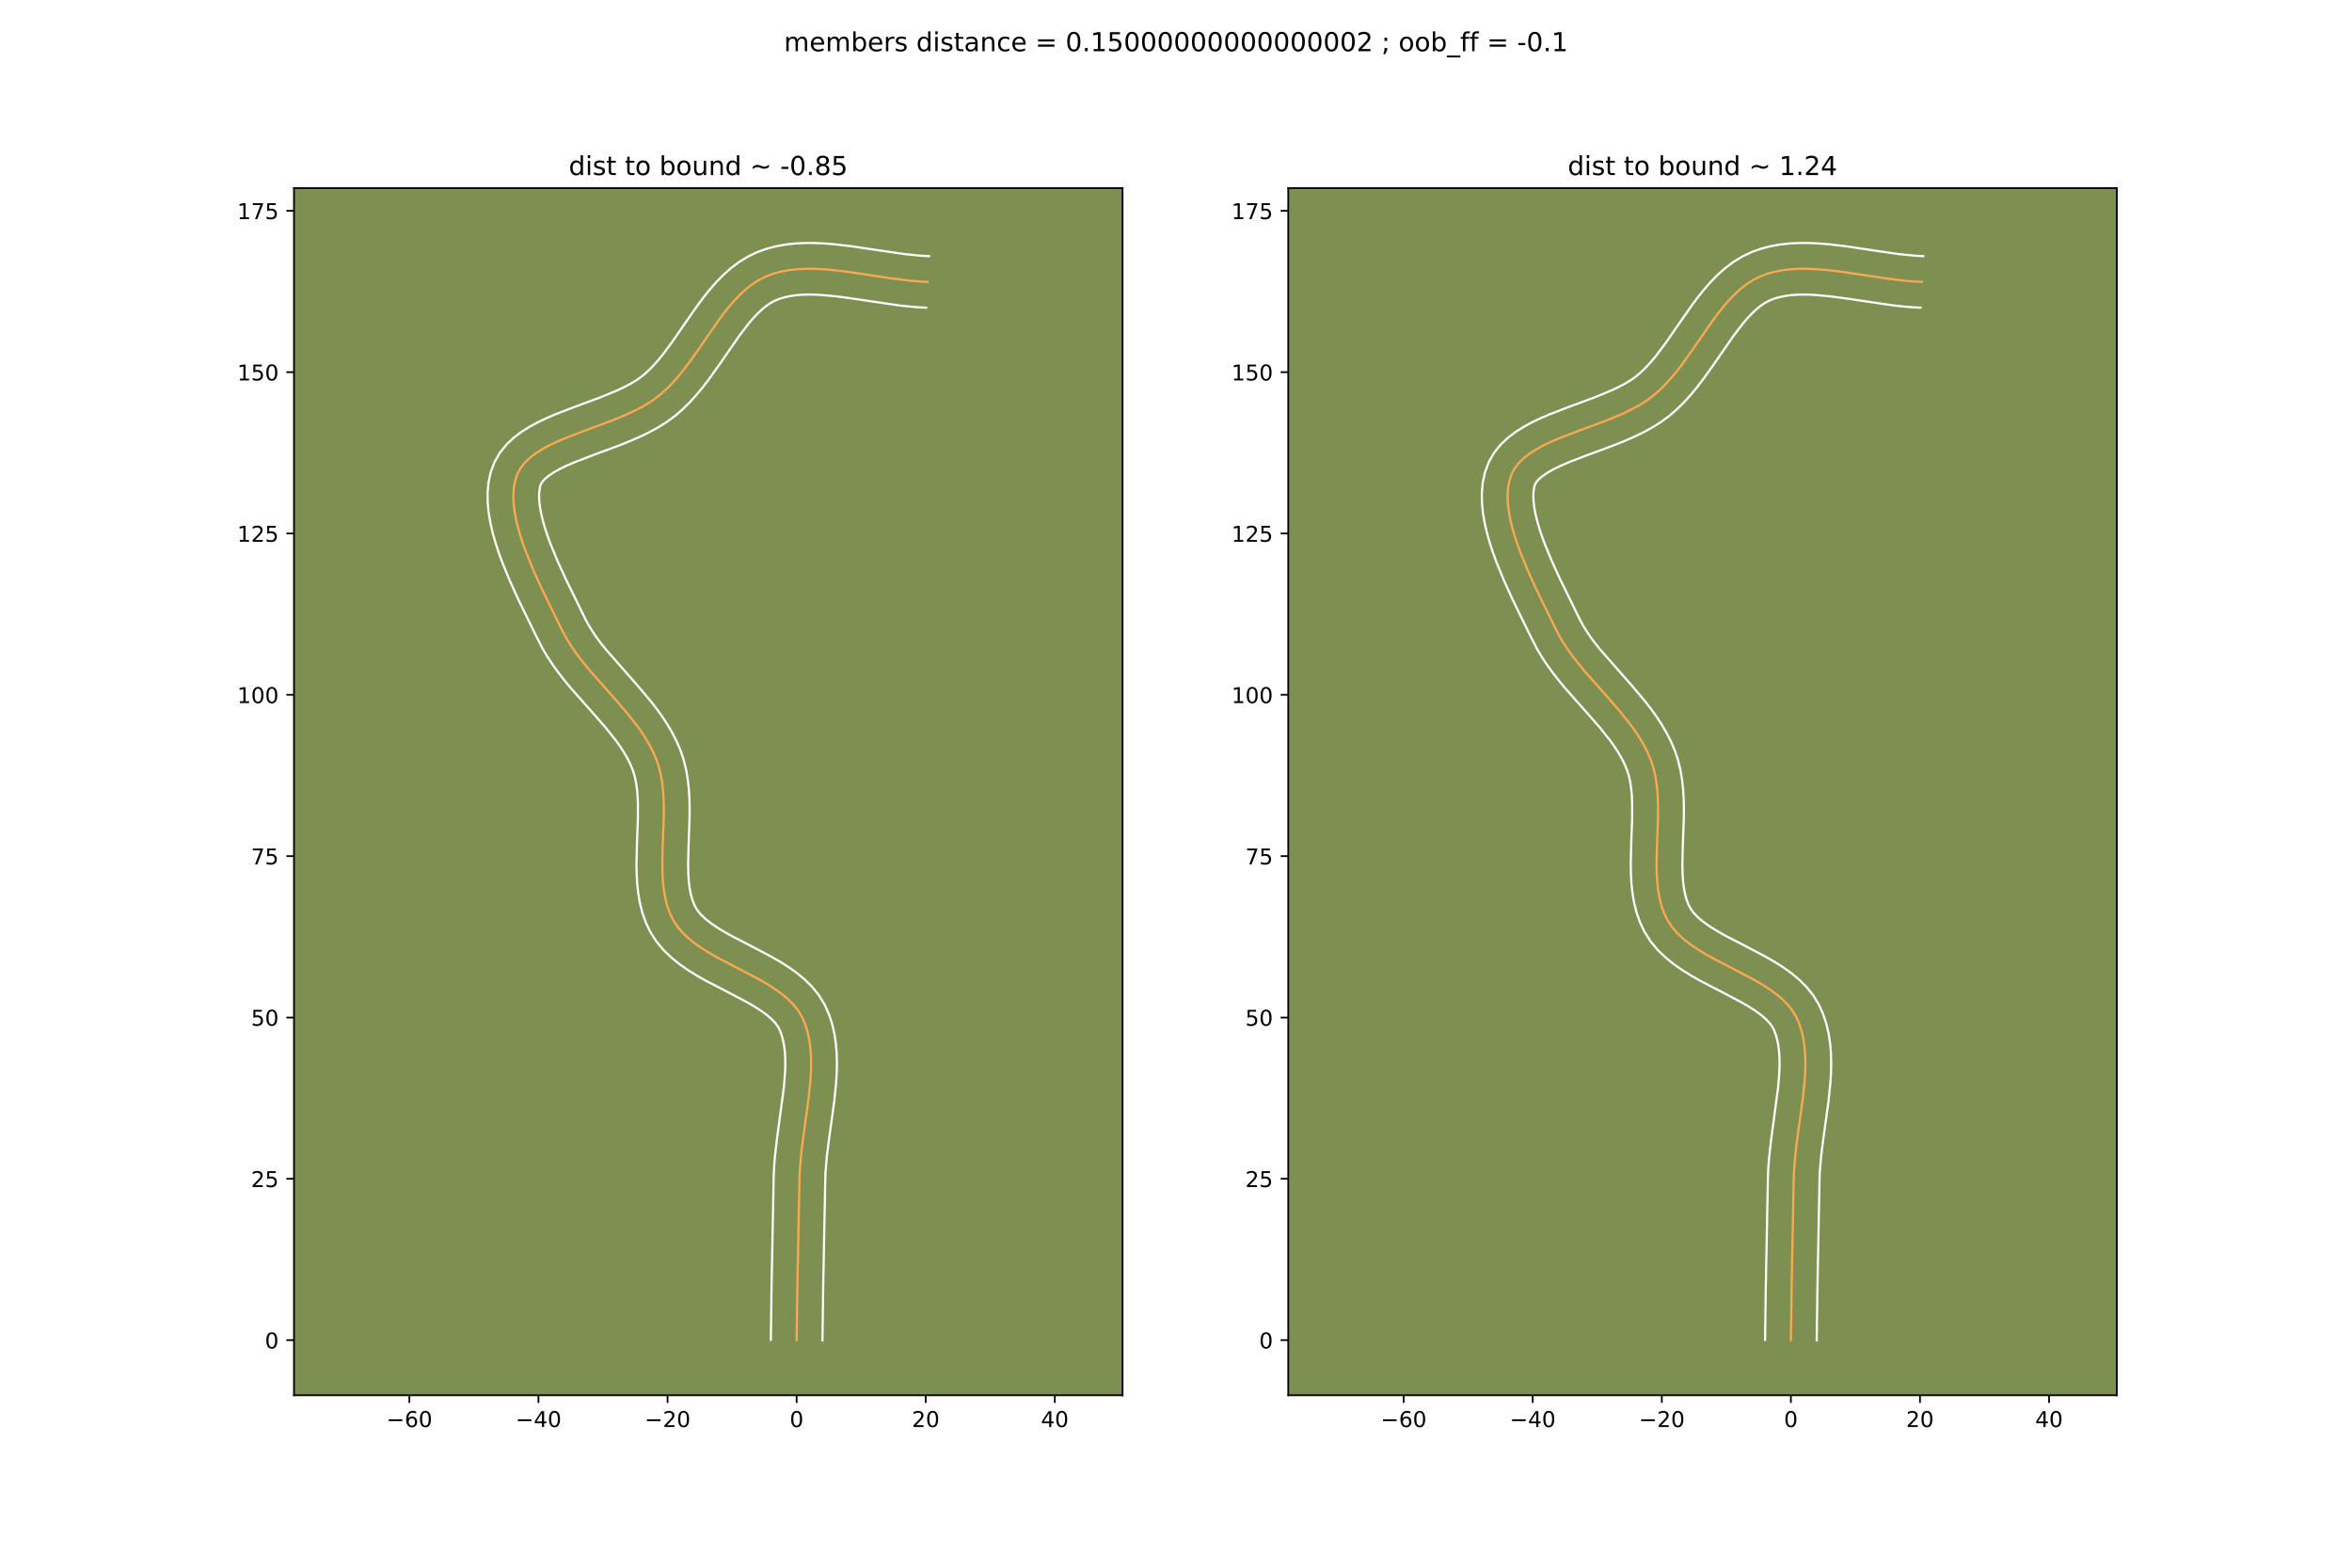 <?xml version="1.0" encoding="utf-8" standalone="no"?>
<!DOCTYPE svg PUBLIC "-//W3C//DTD SVG 1.1//EN"
  "http://www.w3.org/Graphics/SVG/1.1/DTD/svg11.dtd">
<!-- Created with matplotlib (https://matplotlib.org/) -->
<svg height="720pt" version="1.1" viewBox="0 0 1080 720" width="1080pt" xmlns="http://www.w3.org/2000/svg" xmlns:xlink="http://www.w3.org/1999/xlink">
 <defs>
  <style type="text/css">*{stroke-linecap:butt;stroke-linejoin:round;}</style>
 </defs>
 <g id="figure_1">
  <g id="patch_1">
   <path d="M 0 720 
L 1080 720 
L 1080 0 
L 0 0 
z
" style="fill:#ffffff;"/>
  </g>
  <g id="axes_1">
   <g id="patch_2">
    <path d="M 135 640.8 
L 515.455 640.8 
L 515.455 86.4 
L 135 86.4 
z
" style="fill:#7d9051;"/>
   </g>
   <g id="matplotlib.axis_1">
    <g id="xtick_1">
     <g id="line2d_1">
      <defs>
       <path d="M 0 0 
L 0 3.5 
" id="m8e744b0d10" style="stroke:#000000;stroke-width:0.8;"/>
      </defs>
      <g>
       <use style="stroke:#000000;stroke-width:0.8;" x="187.983" xlink:href="#m8e744b0d10" y="640.8"/>
      </g>
     </g>
     <g id="text_1">
      <!-- −60 -->
      <g transform="translate(177.43 655.398)scale(0.1 -0.1)">
       <defs>
        <path d="M 10.594 35.5 
L 73.188 35.5 
L 73.188 27.203 
L 10.594 27.203 
z
" id="DejaVuSans-8722"/>
        <path d="M 33.016 40.375 
Q 26.375 40.375 22.484 35.828 
Q 18.609 31.297 18.609 23.391 
Q 18.609 15.531 22.484 10.953 
Q 26.375 6.391 33.016 6.391 
Q 39.656 6.391 43.531 10.953 
Q 47.406 15.531 47.406 23.391 
Q 47.406 31.297 43.531 35.828 
Q 39.656 40.375 33.016 40.375 
z
M 52.594 71.297 
L 52.594 62.312 
Q 48.875 64.062 45.094 64.984 
Q 41.312 65.922 37.594 65.922 
Q 27.828 65.922 22.672 59.328 
Q 17.531 52.734 16.797 39.406 
Q 19.672 43.656 24.016 45.922 
Q 28.375 48.188 33.594 48.188 
Q 44.578 48.188 50.953 41.516 
Q 57.328 34.859 57.328 23.391 
Q 57.328 12.156 50.688 5.359 
Q 44.047 -1.422 33.016 -1.422 
Q 20.359 -1.422 13.672 8.266 
Q 6.984 17.969 6.984 36.375 
Q 6.984 53.656 15.188 63.938 
Q 23.391 74.219 37.203 74.219 
Q 40.922 74.219 44.703 73.484 
Q 48.484 72.75 52.594 71.297 
z
" id="DejaVuSans-54"/>
        <path d="M 31.781 66.406 
Q 24.172 66.406 20.328 58.906 
Q 16.5 51.422 16.5 36.375 
Q 16.5 21.391 20.328 13.891 
Q 24.172 6.391 31.781 6.391 
Q 39.453 6.391 43.281 13.891 
Q 47.125 21.391 47.125 36.375 
Q 47.125 51.422 43.281 58.906 
Q 39.453 66.406 31.781 66.406 
z
M 31.781 74.219 
Q 44.047 74.219 50.516 64.516 
Q 56.984 54.828 56.984 36.375 
Q 56.984 17.969 50.516 8.266 
Q 44.047 -1.422 31.781 -1.422 
Q 19.531 -1.422 13.062 8.266 
Q 6.594 17.969 6.594 36.375 
Q 6.594 54.828 13.062 64.516 
Q 19.531 74.219 31.781 74.219 
z
" id="DejaVuSans-48"/>
       </defs>
       <use xlink:href="#DejaVuSans-8722"/>
       <use x="83.789" xlink:href="#DejaVuSans-54"/>
       <use x="147.412" xlink:href="#DejaVuSans-48"/>
      </g>
     </g>
    </g>
    <g id="xtick_2">
     <g id="line2d_2">
      <g>
       <use style="stroke:#000000;stroke-width:0.8;" x="247.257" xlink:href="#m8e744b0d10" y="640.8"/>
      </g>
     </g>
     <g id="text_2">
      <!-- −40 -->
      <g transform="translate(236.705 655.398)scale(0.1 -0.1)">
       <defs>
        <path d="M 37.797 64.312 
L 12.891 25.391 
L 37.797 25.391 
z
M 35.203 72.906 
L 47.609 72.906 
L 47.609 25.391 
L 58.016 25.391 
L 58.016 17.188 
L 47.609 17.188 
L 47.609 0 
L 37.797 0 
L 37.797 17.188 
L 4.891 17.188 
L 4.891 26.703 
z
" id="DejaVuSans-52"/>
       </defs>
       <use xlink:href="#DejaVuSans-8722"/>
       <use x="83.789" xlink:href="#DejaVuSans-52"/>
       <use x="147.412" xlink:href="#DejaVuSans-48"/>
      </g>
     </g>
    </g>
    <g id="xtick_3">
     <g id="line2d_3">
      <g>
       <use style="stroke:#000000;stroke-width:0.8;" x="306.532" xlink:href="#m8e744b0d10" y="640.8"/>
      </g>
     </g>
     <g id="text_3">
      <!-- −20 -->
      <g transform="translate(295.98 655.398)scale(0.1 -0.1)">
       <defs>
        <path d="M 19.188 8.297 
L 53.609 8.297 
L 53.609 0 
L 7.328 0 
L 7.328 8.297 
Q 12.938 14.109 22.625 23.891 
Q 32.328 33.688 34.812 36.531 
Q 39.547 41.844 41.422 45.531 
Q 43.312 49.219 43.312 52.781 
Q 43.312 58.594 39.234 62.25 
Q 35.156 65.922 28.609 65.922 
Q 23.969 65.922 18.812 64.312 
Q 13.672 62.703 7.812 59.422 
L 7.812 69.391 
Q 13.766 71.781 18.938 73 
Q 24.125 74.219 28.422 74.219 
Q 39.75 74.219 46.484 68.547 
Q 53.219 62.891 53.219 53.422 
Q 53.219 48.922 51.531 44.891 
Q 49.859 40.875 45.406 35.406 
Q 44.188 33.984 37.641 27.219 
Q 31.109 20.453 19.188 8.297 
z
" id="DejaVuSans-50"/>
       </defs>
       <use xlink:href="#DejaVuSans-8722"/>
       <use x="83.789" xlink:href="#DejaVuSans-50"/>
       <use x="147.412" xlink:href="#DejaVuSans-48"/>
      </g>
     </g>
    </g>
    <g id="xtick_4">
     <g id="line2d_4">
      <g>
       <use style="stroke:#000000;stroke-width:0.8;" x="365.807" xlink:href="#m8e744b0d10" y="640.8"/>
      </g>
     </g>
     <g id="text_4">
      <!-- 0 -->
      <g transform="translate(362.626 655.398)scale(0.1 -0.1)">
       <use xlink:href="#DejaVuSans-48"/>
      </g>
     </g>
    </g>
    <g id="xtick_5">
     <g id="line2d_5">
      <g>
       <use style="stroke:#000000;stroke-width:0.8;" x="425.082" xlink:href="#m8e744b0d10" y="640.8"/>
      </g>
     </g>
     <g id="text_5">
      <!-- 20 -->
      <g transform="translate(418.72 655.398)scale(0.1 -0.1)">
       <use xlink:href="#DejaVuSans-50"/>
       <use x="63.623" xlink:href="#DejaVuSans-48"/>
      </g>
     </g>
    </g>
    <g id="xtick_6">
     <g id="line2d_6">
      <g>
       <use style="stroke:#000000;stroke-width:0.8;" x="484.357" xlink:href="#m8e744b0d10" y="640.8"/>
      </g>
     </g>
     <g id="text_6">
      <!-- 40 -->
      <g transform="translate(477.995 655.398)scale(0.1 -0.1)">
       <use xlink:href="#DejaVuSans-52"/>
       <use x="63.623" xlink:href="#DejaVuSans-48"/>
      </g>
     </g>
    </g>
   </g>
   <g id="matplotlib.axis_2">
    <g id="ytick_1">
     <g id="line2d_7">
      <defs>
       <path d="M 0 0 
L -3.5 0 
" id="m0eeeb3b46c" style="stroke:#000000;stroke-width:0.8;"/>
      </defs>
      <g>
       <use style="stroke:#000000;stroke-width:0.8;" x="135" xlink:href="#m0eeeb3b46c" y="615.486"/>
      </g>
     </g>
     <g id="text_7">
      <!-- 0 -->
      <g transform="translate(121.638 619.285)scale(0.1 -0.1)">
       <use xlink:href="#DejaVuSans-48"/>
      </g>
     </g>
    </g>
    <g id="ytick_2">
     <g id="line2d_8">
      <g>
       <use style="stroke:#000000;stroke-width:0.8;" x="135" xlink:href="#m0eeeb3b46c" y="541.392"/>
      </g>
     </g>
     <g id="text_8">
      <!-- 25 -->
      <g transform="translate(115.275 545.192)scale(0.1 -0.1)">
       <defs>
        <path d="M 10.797 72.906 
L 49.516 72.906 
L 49.516 64.594 
L 19.828 64.594 
L 19.828 46.734 
Q 21.969 47.469 24.109 47.828 
Q 26.266 48.188 28.422 48.188 
Q 40.625 48.188 47.75 41.5 
Q 54.891 34.812 54.891 23.391 
Q 54.891 11.625 47.562 5.094 
Q 40.234 -1.422 26.906 -1.422 
Q 22.312 -1.422 17.547 -0.641 
Q 12.797 0.141 7.719 1.703 
L 7.719 11.625 
Q 12.109 9.234 16.797 8.062 
Q 21.484 6.891 26.703 6.891 
Q 35.156 6.891 40.078 11.328 
Q 45.016 15.766 45.016 23.391 
Q 45.016 31 40.078 35.438 
Q 35.156 39.891 26.703 39.891 
Q 22.75 39.891 18.812 39.016 
Q 14.891 38.141 10.797 36.281 
z
" id="DejaVuSans-53"/>
       </defs>
       <use xlink:href="#DejaVuSans-50"/>
       <use x="63.623" xlink:href="#DejaVuSans-53"/>
      </g>
     </g>
    </g>
    <g id="ytick_3">
     <g id="line2d_9">
      <g>
       <use style="stroke:#000000;stroke-width:0.8;" x="135" xlink:href="#m0eeeb3b46c" y="467.299"/>
      </g>
     </g>
     <g id="text_9">
      <!-- 50 -->
      <g transform="translate(115.275 471.098)scale(0.1 -0.1)">
       <use xlink:href="#DejaVuSans-53"/>
       <use x="63.623" xlink:href="#DejaVuSans-48"/>
      </g>
     </g>
    </g>
    <g id="ytick_4">
     <g id="line2d_10">
      <g>
       <use style="stroke:#000000;stroke-width:0.8;" x="135" xlink:href="#m0eeeb3b46c" y="393.205"/>
      </g>
     </g>
     <g id="text_10">
      <!-- 75 -->
      <g transform="translate(115.275 397.004)scale(0.1 -0.1)">
       <defs>
        <path d="M 8.203 72.906 
L 55.078 72.906 
L 55.078 68.703 
L 28.609 0 
L 18.312 0 
L 43.219 64.594 
L 8.203 64.594 
z
" id="DejaVuSans-55"/>
       </defs>
       <use xlink:href="#DejaVuSans-55"/>
       <use x="63.623" xlink:href="#DejaVuSans-53"/>
      </g>
     </g>
    </g>
    <g id="ytick_5">
     <g id="line2d_11">
      <g>
       <use style="stroke:#000000;stroke-width:0.8;" x="135" xlink:href="#m0eeeb3b46c" y="319.111"/>
      </g>
     </g>
     <g id="text_11">
      <!-- 100 -->
      <g transform="translate(108.912 322.911)scale(0.1 -0.1)">
       <defs>
        <path d="M 12.406 8.297 
L 28.516 8.297 
L 28.516 63.922 
L 10.984 60.406 
L 10.984 69.391 
L 28.422 72.906 
L 38.281 72.906 
L 38.281 8.297 
L 54.391 8.297 
L 54.391 0 
L 12.406 0 
z
" id="DejaVuSans-49"/>
       </defs>
       <use xlink:href="#DejaVuSans-49"/>
       <use x="63.623" xlink:href="#DejaVuSans-48"/>
       <use x="127.246" xlink:href="#DejaVuSans-48"/>
      </g>
     </g>
    </g>
    <g id="ytick_6">
     <g id="line2d_12">
      <g>
       <use style="stroke:#000000;stroke-width:0.8;" x="135" xlink:href="#m0eeeb3b46c" y="245.018"/>
      </g>
     </g>
     <g id="text_12">
      <!-- 125 -->
      <g transform="translate(108.912 248.817)scale(0.1 -0.1)">
       <use xlink:href="#DejaVuSans-49"/>
       <use x="63.623" xlink:href="#DejaVuSans-50"/>
       <use x="127.246" xlink:href="#DejaVuSans-53"/>
      </g>
     </g>
    </g>
    <g id="ytick_7">
     <g id="line2d_13">
      <g>
       <use style="stroke:#000000;stroke-width:0.8;" x="135" xlink:href="#m0eeeb3b46c" y="170.924"/>
      </g>
     </g>
     <g id="text_13">
      <!-- 150 -->
      <g transform="translate(108.912 174.723)scale(0.1 -0.1)">
       <use xlink:href="#DejaVuSans-49"/>
       <use x="63.623" xlink:href="#DejaVuSans-53"/>
       <use x="127.246" xlink:href="#DejaVuSans-48"/>
      </g>
     </g>
    </g>
    <g id="ytick_8">
     <g id="line2d_14">
      <g>
       <use style="stroke:#000000;stroke-width:0.8;" x="135" xlink:href="#m0eeeb3b46c" y="96.83"/>
      </g>
     </g>
     <g id="text_14">
      <!-- 175 -->
      <g transform="translate(108.912 100.63)scale(0.1 -0.1)">
       <use xlink:href="#DejaVuSans-49"/>
       <use x="63.623" xlink:href="#DejaVuSans-55"/>
       <use x="127.246" xlink:href="#DejaVuSans-53"/>
      </g>
     </g>
    </g>
   </g>
   <g id="line2d_15">
    <path clip-path="url(#pd38efab2a3)" d="M 365.807 615.486 
L 366.12 592.091 
L 367.1 541.404 
L 367.248 537.466 
L 367.939 529.397 
L 368.983 521.156 
L 371.283 504.571 
L 372.116 496.433 
L 372.36 492.448 
L 372.455 488.536 
L 372.373 484.71 
L 372.088 480.983 
L 371.575 477.367 
L 370.805 473.877 
L 369.754 470.524 
L 368.394 467.321 
L 366.64 464.316 
L 364.457 461.529 
L 361.896 458.935 
L 359.003 456.508 
L 355.829 454.222 
L 352.422 452.053 
L 348.831 449.973 
L 341.294 445.983 
L 329.833 440.033 
L 326.168 437.956 
L 322.66 435.791 
L 319.361 433.511 
L 316.318 431.091 
L 313.581 428.504 
L 311.199 425.726 
L 309.22 422.731 
L 307.644 419.521 
L 306.415 416.132 
L 305.493 412.58 
L 304.842 408.886 
L 304.421 405.067 
L 304.194 401.143 
L 304.122 397.131 
L 304.291 388.923 
L 304.755 376.428 
L 304.813 372.289 
L 304.759 368.195 
L 304.555 364.163 
L 304.162 360.214 
L 303.544 356.365 
L 302.661 352.635 
L 301.475 349.043 
L 299.998 345.578 
L 298.284 342.21 
L 296.36 338.927 
L 294.251 335.719 
L 291.982 332.574 
L 287.069 326.432 
L 281.829 320.413 
L 271.189 308.394 
L 266.201 302.219 
L 263.881 299.052 
L 261.711 295.817 
L 259.717 292.503 
L 257.924 289.1 
L 248.722 270.262 
L 245.047 262.175 
L 241.7 254.018 
L 240.218 249.964 
L 238.899 245.953 
L 237.771 242.006 
L 236.861 238.143 
L 236.197 234.385 
L 235.804 230.752 
L 235.711 227.264 
L 235.945 223.942 
L 236.532 220.806 
L 237.501 217.876 
L 238.918 215.177 
L 240.807 212.703 
L 243.121 210.429 
L 245.818 208.333 
L 248.854 206.39 
L 252.185 204.576 
L 255.766 202.869 
L 259.554 201.243 
L 267.574 198.142 
L 280.058 193.509 
L 284.164 191.875 
L 288.169 190.156 
L 292.03 188.328 
L 295.702 186.368 
L 299.141 184.251 
L 302.304 181.955 
L 305.241 179.434 
L 308.043 176.68 
L 310.728 173.728 
L 313.313 170.61 
L 315.815 167.362 
L 320.64 160.604 
L 330.062 146.991 
L 332.472 143.763 
L 334.937 140.673 
L 337.476 137.753 
L 340.106 135.038 
L 342.844 132.56 
L 345.708 130.355 
L 348.715 128.454 
L 351.883 126.893 
L 355.202 125.667 
L 358.646 124.736 
L 362.205 124.074 
L 365.866 123.655 
L 369.621 123.455 
L 373.458 123.448 
L 377.366 123.609 
L 381.334 123.914 
L 389.411 124.85 
L 401.713 126.695 
L 409.914 127.926 
L 418.015 128.921 
L 422.002 129.267 
L 425.931 129.479 
L 425.931 129.479 
" style="fill:none;stroke:#fea952;stroke-linecap:square;"/>
   </g>
   <g id="line2d_16">
    <path clip-path="url(#pd38efab2a3)" d="M 353.953 615.372 
L 354.267 591.882 
L 355.254 540.96 
L 355.423 536.615 
L 355.739 532.289 
L 356.68 523.72 
L 359.942 499.405 
L 360.509 492.161 
L 360.602 488.789 
L 360.552 485.612 
L 360.351 482.651 
L 359.998 479.919 
L 359.493 477.424 
L 358.842 475.158 
L 358.154 473.296 
L 357.306 471.625 
L 356.022 469.859 
L 354.275 468.016 
L 352.076 466.128 
L 349.461 464.222 
L 346.481 462.312 
L 343.192 460.401 
L 335.909 456.544 
L 323.991 450.348 
L 319.94 448.044 
L 315.921 445.544 
L 311.981 442.789 
L 308.176 439.707 
L 304.582 436.222 
L 301.308 432.261 
L 298.578 427.955 
L 296.5 423.563 
L 294.94 419.109 
L 293.819 414.64 
L 293.058 410.183 
L 292.586 405.752 
L 292.341 401.355 
L 292.268 397 
L 292.445 388.454 
L 292.901 376.262 
L 292.919 368.794 
L 292.758 365.335 
L 292.458 362.095 
L 292.008 359.096 
L 291.403 356.351 
L 290.569 353.691 
L 289.432 350.953 
L 288.057 348.205 
L 286.455 345.44 
L 284.637 342.655 
L 282.62 339.848 
L 278.074 334.154 
L 272.998 328.323 
L 262.065 315.964 
L 259.325 312.655 
L 256.638 309.225 
L 254.036 305.656 
L 251.554 301.93 
L 249.228 298.029 
L 245.564 290.826 
L 237.967 275.247 
L 234.131 266.799 
L 230.566 258.089 
L 228.956 253.666 
L 227.5 249.21 
L 226.232 244.724 
L 225.187 240.208 
L 224.41 235.658 
L 223.953 231.068 
L 223.885 226.432 
L 224.293 221.759 
L 225.276 217.085 
L 227.005 212.364 
L 229.494 207.986 
L 232.499 204.245 
L 235.846 201.069 
L 239.428 198.348 
L 243.185 195.978 
L 247.082 193.876 
L 251.09 191.975 
L 255.181 190.224 
L 263.486 187.014 
L 275.674 182.495 
L 283.097 179.441 
L 286.447 177.87 
L 289.489 176.271 
L 292.177 174.658 
L 294.582 172.961 
L 296.932 170.978 
L 299.273 168.704 
L 301.602 166.161 
L 303.92 163.377 
L 308.541 157.214 
L 315.588 146.989 
L 320.562 139.9 
L 323.204 136.371 
L 325.991 132.894 
L 328.961 129.505 
L 332.153 126.246 
L 335.611 123.168 
L 339.375 120.333 
L 343.473 117.821 
L 347.777 115.772 
L 352.108 114.223 
L 356.477 113.081 
L 360.858 112.295 
L 365.236 111.817 
L 369.6 111.6 
L 373.947 111.603 
L 378.272 111.789 
L 382.572 112.123 
L 391.081 113.113 
L 403.515 114.978 
L 415.313 116.685 
L 422.64 117.429 
L 426.569 117.641 
L 426.569 117.641 
" style="fill:none;stroke:#ffffff;stroke-linecap:square;"/>
   </g>
   <g id="line2d_17">
    <path clip-path="url(#pd38efab2a3)" d="M 377.662 615.6 
L 377.973 592.299 
L 378.947 541.847 
L 379.072 538.317 
L 379.71 530.805 
L 380.721 522.818 
L 383.063 505.908 
L 383.949 497.158 
L 384.212 492.734 
L 384.307 488.282 
L 384.193 483.807 
L 383.825 479.315 
L 383.152 474.815 
L 382.117 470.329 
L 380.665 465.89 
L 378.633 461.346 
L 375.974 457.007 
L 372.893 453.199 
L 369.516 449.853 
L 365.93 446.887 
L 362.197 444.223 
L 358.363 441.794 
L 354.471 439.545 
L 346.68 435.421 
L 335.676 429.717 
L 332.396 427.869 
L 329.4 426.038 
L 326.741 424.234 
L 324.461 422.474 
L 322.58 420.787 
L 321.09 419.191 
L 319.862 417.507 
L 318.789 415.479 
L 317.89 413.154 
L 317.168 410.52 
L 316.625 407.589 
L 316.256 404.382 
L 316.047 400.93 
L 315.976 397.262 
L 316.137 389.392 
L 316.609 376.594 
L 316.667 372.133 
L 316.599 367.596 
L 316.352 362.992 
L 315.867 358.332 
L 315.08 353.633 
L 313.918 348.918 
L 312.38 344.394 
L 310.564 340.203 
L 308.512 336.215 
L 306.266 332.414 
L 303.865 328.782 
L 301.343 325.301 
L 298.733 321.949 
L 293.364 315.566 
L 277.967 298.004 
L 275.765 295.213 
L 273.726 292.447 
L 271.868 289.703 
L 270.205 286.978 
L 268.565 283.874 
L 259.478 265.277 
L 255.963 257.552 
L 252.834 249.947 
L 251.48 246.261 
L 250.298 242.696 
L 249.31 239.288 
L 248.535 236.079 
L 247.983 233.112 
L 247.655 230.436 
L 247.537 228.096 
L 247.597 226.125 
L 247.996 223.389 
L 248.343 222.369 
L 249.114 221.16 
L 250.396 219.789 
L 252.209 218.318 
L 254.523 216.801 
L 257.287 215.277 
L 260.442 213.763 
L 263.926 212.262 
L 271.663 209.269 
L 284.442 204.524 
L 288.84 202.769 
L 293.242 200.871 
L 297.613 198.786 
L 301.915 196.465 
L 306.106 193.845 
L 310.027 190.95 
L 313.551 187.889 
L 316.814 184.656 
L 319.854 181.294 
L 322.705 177.844 
L 325.398 174.34 
L 330.419 167.306 
L 339.563 154.082 
L 343.883 148.452 
L 345.992 146.001 
L 348.059 143.829 
L 350.078 141.953 
L 352.042 140.376 
L 353.958 139.087 
L 355.989 138.014 
L 358.297 137.111 
L 360.816 136.391 
L 363.551 135.852 
L 366.497 135.493 
L 369.642 135.31 
L 372.969 135.293 
L 376.46 135.43 
L 383.862 136.096 
L 391.716 137.152 
L 412.652 140.245 
L 416.99 140.731 
L 421.364 141.105 
L 425.293 141.316 
L 425.293 141.316 
" style="fill:none;stroke:#ffffff;stroke-linecap:square;"/>
   </g>
   <g id="patch_3">
    <path d="M 135 640.8 
L 135 86.4 
" style="fill:none;stroke:#000000;stroke-linecap:square;stroke-linejoin:miter;stroke-width:0.8;"/>
   </g>
   <g id="patch_4">
    <path d="M 515.455 640.8 
L 515.455 86.4 
" style="fill:none;stroke:#000000;stroke-linecap:square;stroke-linejoin:miter;stroke-width:0.8;"/>
   </g>
   <g id="patch_5">
    <path d="M 135 640.8 
L 515.455 640.8 
" style="fill:none;stroke:#000000;stroke-linecap:square;stroke-linejoin:miter;stroke-width:0.8;"/>
   </g>
   <g id="patch_6">
    <path d="M 135 86.4 
L 515.455 86.4 
" style="fill:none;stroke:#000000;stroke-linecap:square;stroke-linejoin:miter;stroke-width:0.8;"/>
   </g>
   <g id="text_15">
    <!-- dist to bound ~ -0.85 -->
    <g transform="translate(261.176 80.4)scale(0.12 -0.12)">
     <defs>
      <path d="M 45.406 46.391 
L 45.406 75.984 
L 54.391 75.984 
L 54.391 0 
L 45.406 0 
L 45.406 8.203 
Q 42.578 3.328 38.25 0.953 
Q 33.938 -1.422 27.875 -1.422 
Q 17.969 -1.422 11.734 6.484 
Q 5.516 14.406 5.516 27.297 
Q 5.516 40.188 11.734 48.094 
Q 17.969 56 27.875 56 
Q 33.938 56 38.25 53.625 
Q 42.578 51.266 45.406 46.391 
z
M 14.797 27.297 
Q 14.797 17.391 18.875 11.75 
Q 22.953 6.109 30.078 6.109 
Q 37.203 6.109 41.297 11.75 
Q 45.406 17.391 45.406 27.297 
Q 45.406 37.203 41.297 42.844 
Q 37.203 48.484 30.078 48.484 
Q 22.953 48.484 18.875 42.844 
Q 14.797 37.203 14.797 27.297 
z
" id="DejaVuSans-100"/>
      <path d="M 9.422 54.688 
L 18.406 54.688 
L 18.406 0 
L 9.422 0 
z
M 9.422 75.984 
L 18.406 75.984 
L 18.406 64.594 
L 9.422 64.594 
z
" id="DejaVuSans-105"/>
      <path d="M 44.281 53.078 
L 44.281 44.578 
Q 40.484 46.531 36.375 47.5 
Q 32.281 48.484 27.875 48.484 
Q 21.188 48.484 17.844 46.438 
Q 14.5 44.391 14.5 40.281 
Q 14.5 37.156 16.891 35.375 
Q 19.281 33.594 26.516 31.984 
L 29.594 31.297 
Q 39.156 29.25 43.188 25.516 
Q 47.219 21.781 47.219 15.094 
Q 47.219 7.469 41.188 3.016 
Q 35.156 -1.422 24.609 -1.422 
Q 20.219 -1.422 15.453 -0.562 
Q 10.688 0.297 5.422 2 
L 5.422 11.281 
Q 10.406 8.688 15.234 7.391 
Q 20.062 6.109 24.812 6.109 
Q 31.156 6.109 34.562 8.281 
Q 37.984 10.453 37.984 14.406 
Q 37.984 18.062 35.516 20.016 
Q 33.062 21.969 24.703 23.781 
L 21.578 24.516 
Q 13.234 26.266 9.516 29.906 
Q 5.812 33.547 5.812 39.891 
Q 5.812 47.609 11.281 51.797 
Q 16.75 56 26.812 56 
Q 31.781 56 36.172 55.266 
Q 40.578 54.547 44.281 53.078 
z
" id="DejaVuSans-115"/>
      <path d="M 18.312 70.219 
L 18.312 54.688 
L 36.812 54.688 
L 36.812 47.703 
L 18.312 47.703 
L 18.312 18.016 
Q 18.312 11.328 20.141 9.422 
Q 21.969 7.516 27.594 7.516 
L 36.812 7.516 
L 36.812 0 
L 27.594 0 
Q 17.188 0 13.234 3.875 
Q 9.281 7.766 9.281 18.016 
L 9.281 47.703 
L 2.688 47.703 
L 2.688 54.688 
L 9.281 54.688 
L 9.281 70.219 
z
" id="DejaVuSans-116"/>
      <path id="DejaVuSans-32"/>
      <path d="M 30.609 48.391 
Q 23.391 48.391 19.188 42.75 
Q 14.984 37.109 14.984 27.297 
Q 14.984 17.484 19.156 11.844 
Q 23.344 6.203 30.609 6.203 
Q 37.797 6.203 41.984 11.859 
Q 46.188 17.531 46.188 27.297 
Q 46.188 37.016 41.984 42.703 
Q 37.797 48.391 30.609 48.391 
z
M 30.609 56 
Q 42.328 56 49.016 48.375 
Q 55.719 40.766 55.719 27.297 
Q 55.719 13.875 49.016 6.219 
Q 42.328 -1.422 30.609 -1.422 
Q 18.844 -1.422 12.172 6.219 
Q 5.516 13.875 5.516 27.297 
Q 5.516 40.766 12.172 48.375 
Q 18.844 56 30.609 56 
z
" id="DejaVuSans-111"/>
      <path d="M 48.688 27.297 
Q 48.688 37.203 44.609 42.844 
Q 40.531 48.484 33.406 48.484 
Q 26.266 48.484 22.188 42.844 
Q 18.109 37.203 18.109 27.297 
Q 18.109 17.391 22.188 11.75 
Q 26.266 6.109 33.406 6.109 
Q 40.531 6.109 44.609 11.75 
Q 48.688 17.391 48.688 27.297 
z
M 18.109 46.391 
Q 20.953 51.266 25.266 53.625 
Q 29.594 56 35.594 56 
Q 45.562 56 51.781 48.094 
Q 58.016 40.188 58.016 27.297 
Q 58.016 14.406 51.781 6.484 
Q 45.562 -1.422 35.594 -1.422 
Q 29.594 -1.422 25.266 0.953 
Q 20.953 3.328 18.109 8.203 
L 18.109 0 
L 9.078 0 
L 9.078 75.984 
L 18.109 75.984 
z
" id="DejaVuSans-98"/>
      <path d="M 8.5 21.578 
L 8.5 54.688 
L 17.484 54.688 
L 17.484 21.922 
Q 17.484 14.156 20.5 10.266 
Q 23.531 6.391 29.594 6.391 
Q 36.859 6.391 41.078 11.031 
Q 45.312 15.672 45.312 23.688 
L 45.312 54.688 
L 54.297 54.688 
L 54.297 0 
L 45.312 0 
L 45.312 8.406 
Q 42.047 3.422 37.719 1 
Q 33.406 -1.422 27.688 -1.422 
Q 18.266 -1.422 13.375 4.438 
Q 8.5 10.297 8.5 21.578 
z
M 31.109 56 
z
" id="DejaVuSans-117"/>
      <path d="M 54.891 33.016 
L 54.891 0 
L 45.906 0 
L 45.906 32.719 
Q 45.906 40.484 42.875 44.328 
Q 39.844 48.188 33.797 48.188 
Q 26.516 48.188 22.312 43.547 
Q 18.109 38.922 18.109 30.906 
L 18.109 0 
L 9.078 0 
L 9.078 54.688 
L 18.109 54.688 
L 18.109 46.188 
Q 21.344 51.125 25.703 53.562 
Q 30.078 56 35.797 56 
Q 45.219 56 50.047 50.172 
Q 54.891 44.344 54.891 33.016 
z
" id="DejaVuSans-110"/>
      <path d="M 73.188 39.891 
L 73.188 31.203 
Q 68.062 27.344 63.688 25.688 
Q 59.328 24.031 54.594 24.031 
Q 49.219 24.031 42.094 26.906 
Q 41.547 27.094 41.312 27.203 
Q 40.969 27.344 40.234 27.594 
Q 32.672 30.609 28.078 30.609 
Q 23.781 30.609 19.578 28.734 
Q 15.375 26.859 10.594 22.797 
L 10.594 31.5 
Q 15.719 35.359 20.094 37.031 
Q 24.469 38.719 29.203 38.719 
Q 34.578 38.719 41.75 35.797 
Q 42.234 35.594 42.484 35.5 
Q 42.875 35.359 43.562 35.109 
Q 51.125 32.078 55.719 32.078 
Q 59.906 32.078 64.031 33.938 
Q 68.172 35.797 73.188 39.891 
z
" id="DejaVuSans-126"/>
      <path d="M 4.891 31.391 
L 31.203 31.391 
L 31.203 23.391 
L 4.891 23.391 
z
" id="DejaVuSans-45"/>
      <path d="M 10.688 12.406 
L 21 12.406 
L 21 0 
L 10.688 0 
z
" id="DejaVuSans-46"/>
      <path d="M 31.781 34.625 
Q 24.75 34.625 20.719 30.859 
Q 16.703 27.094 16.703 20.516 
Q 16.703 13.922 20.719 10.156 
Q 24.75 6.391 31.781 6.391 
Q 38.812 6.391 42.859 10.172 
Q 46.922 13.969 46.922 20.516 
Q 46.922 27.094 42.891 30.859 
Q 38.875 34.625 31.781 34.625 
z
M 21.922 38.812 
Q 15.578 40.375 12.031 44.719 
Q 8.5 49.078 8.5 55.328 
Q 8.5 64.062 14.719 69.141 
Q 20.953 74.219 31.781 74.219 
Q 42.672 74.219 48.875 69.141 
Q 55.078 64.062 55.078 55.328 
Q 55.078 49.078 51.531 44.719 
Q 48 40.375 41.703 38.812 
Q 48.828 37.156 52.797 32.312 
Q 56.781 27.484 56.781 20.516 
Q 56.781 9.906 50.312 4.234 
Q 43.844 -1.422 31.781 -1.422 
Q 19.734 -1.422 13.25 4.234 
Q 6.781 9.906 6.781 20.516 
Q 6.781 27.484 10.781 32.312 
Q 14.797 37.156 21.922 38.812 
z
M 18.312 54.391 
Q 18.312 48.734 21.844 45.562 
Q 25.391 42.391 31.781 42.391 
Q 38.141 42.391 41.719 45.562 
Q 45.312 48.734 45.312 54.391 
Q 45.312 60.062 41.719 63.234 
Q 38.141 66.406 31.781 66.406 
Q 25.391 66.406 21.844 63.234 
Q 18.312 60.062 18.312 54.391 
z
" id="DejaVuSans-56"/>
     </defs>
     <use xlink:href="#DejaVuSans-100"/>
     <use x="63.477" xlink:href="#DejaVuSans-105"/>
     <use x="91.26" xlink:href="#DejaVuSans-115"/>
     <use x="143.359" xlink:href="#DejaVuSans-116"/>
     <use x="182.568" xlink:href="#DejaVuSans-32"/>
     <use x="214.355" xlink:href="#DejaVuSans-116"/>
     <use x="253.564" xlink:href="#DejaVuSans-111"/>
     <use x="314.746" xlink:href="#DejaVuSans-32"/>
     <use x="346.533" xlink:href="#DejaVuSans-98"/>
     <use x="410.01" xlink:href="#DejaVuSans-111"/>
     <use x="471.191" xlink:href="#DejaVuSans-117"/>
     <use x="534.57" xlink:href="#DejaVuSans-110"/>
     <use x="597.949" xlink:href="#DejaVuSans-100"/>
     <use x="661.426" xlink:href="#DejaVuSans-32"/>
     <use x="693.213" xlink:href="#DejaVuSans-126"/>
     <use x="777.002" xlink:href="#DejaVuSans-32"/>
     <use x="808.789" xlink:href="#DejaVuSans-45"/>
     <use x="844.873" xlink:href="#DejaVuSans-48"/>
     <use x="908.496" xlink:href="#DejaVuSans-46"/>
     <use x="940.283" xlink:href="#DejaVuSans-56"/>
     <use x="1003.906" xlink:href="#DejaVuSans-53"/>
    </g>
   </g>
  </g>
  <g id="axes_2">
   <g id="patch_7">
    <path d="M 591.545 640.8 
L 972 640.8 
L 972 86.4 
L 591.545 86.4 
z
" style="fill:#7d9051;"/>
   </g>
   <g id="matplotlib.axis_3">
    <g id="xtick_7">
     <g id="line2d_18">
      <g>
       <use style="stroke:#000000;stroke-width:0.8;" x="644.528" xlink:href="#m8e744b0d10" y="640.8"/>
      </g>
     </g>
     <g id="text_16">
      <!-- −60 -->
      <g transform="translate(633.976 655.398)scale(0.1 -0.1)">
       <use xlink:href="#DejaVuSans-8722"/>
       <use x="83.789" xlink:href="#DejaVuSans-54"/>
       <use x="147.412" xlink:href="#DejaVuSans-48"/>
      </g>
     </g>
    </g>
    <g id="xtick_8">
     <g id="line2d_19">
      <g>
       <use style="stroke:#000000;stroke-width:0.8;" x="703.803" xlink:href="#m8e744b0d10" y="640.8"/>
      </g>
     </g>
     <g id="text_17">
      <!-- −40 -->
      <g transform="translate(693.251 655.398)scale(0.1 -0.1)">
       <use xlink:href="#DejaVuSans-8722"/>
       <use x="83.789" xlink:href="#DejaVuSans-52"/>
       <use x="147.412" xlink:href="#DejaVuSans-48"/>
      </g>
     </g>
    </g>
    <g id="xtick_9">
     <g id="line2d_20">
      <g>
       <use style="stroke:#000000;stroke-width:0.8;" x="763.078" xlink:href="#m8e744b0d10" y="640.8"/>
      </g>
     </g>
     <g id="text_18">
      <!-- −20 -->
      <g transform="translate(752.525 655.398)scale(0.1 -0.1)">
       <use xlink:href="#DejaVuSans-8722"/>
       <use x="83.789" xlink:href="#DejaVuSans-50"/>
       <use x="147.412" xlink:href="#DejaVuSans-48"/>
      </g>
     </g>
    </g>
    <g id="xtick_10">
     <g id="line2d_21">
      <g>
       <use style="stroke:#000000;stroke-width:0.8;" x="822.353" xlink:href="#m8e744b0d10" y="640.8"/>
      </g>
     </g>
     <g id="text_19">
      <!-- 0 -->
      <g transform="translate(819.171 655.398)scale(0.1 -0.1)">
       <use xlink:href="#DejaVuSans-48"/>
      </g>
     </g>
    </g>
    <g id="xtick_11">
     <g id="line2d_22">
      <g>
       <use style="stroke:#000000;stroke-width:0.8;" x="881.628" xlink:href="#m8e744b0d10" y="640.8"/>
      </g>
     </g>
     <g id="text_20">
      <!-- 20 -->
      <g transform="translate(875.265 655.398)scale(0.1 -0.1)">
       <use xlink:href="#DejaVuSans-50"/>
       <use x="63.623" xlink:href="#DejaVuSans-48"/>
      </g>
     </g>
    </g>
    <g id="xtick_12">
     <g id="line2d_23">
      <g>
       <use style="stroke:#000000;stroke-width:0.8;" x="940.903" xlink:href="#m8e744b0d10" y="640.8"/>
      </g>
     </g>
     <g id="text_21">
      <!-- 40 -->
      <g transform="translate(934.54 655.398)scale(0.1 -0.1)">
       <use xlink:href="#DejaVuSans-52"/>
       <use x="63.623" xlink:href="#DejaVuSans-48"/>
      </g>
     </g>
    </g>
   </g>
   <g id="matplotlib.axis_4">
    <g id="ytick_9">
     <g id="line2d_24">
      <g>
       <use style="stroke:#000000;stroke-width:0.8;" x="591.545" xlink:href="#m0eeeb3b46c" y="615.486"/>
      </g>
     </g>
     <g id="text_22">
      <!-- 0 -->
      <g transform="translate(578.183 619.285)scale(0.1 -0.1)">
       <use xlink:href="#DejaVuSans-48"/>
      </g>
     </g>
    </g>
    <g id="ytick_10">
     <g id="line2d_25">
      <g>
       <use style="stroke:#000000;stroke-width:0.8;" x="591.545" xlink:href="#m0eeeb3b46c" y="541.392"/>
      </g>
     </g>
     <g id="text_23">
      <!-- 25 -->
      <g transform="translate(571.82 545.192)scale(0.1 -0.1)">
       <use xlink:href="#DejaVuSans-50"/>
       <use x="63.623" xlink:href="#DejaVuSans-53"/>
      </g>
     </g>
    </g>
    <g id="ytick_11">
     <g id="line2d_26">
      <g>
       <use style="stroke:#000000;stroke-width:0.8;" x="591.545" xlink:href="#m0eeeb3b46c" y="467.299"/>
      </g>
     </g>
     <g id="text_24">
      <!-- 50 -->
      <g transform="translate(571.82 471.098)scale(0.1 -0.1)">
       <use xlink:href="#DejaVuSans-53"/>
       <use x="63.623" xlink:href="#DejaVuSans-48"/>
      </g>
     </g>
    </g>
    <g id="ytick_12">
     <g id="line2d_27">
      <g>
       <use style="stroke:#000000;stroke-width:0.8;" x="591.545" xlink:href="#m0eeeb3b46c" y="393.205"/>
      </g>
     </g>
     <g id="text_25">
      <!-- 75 -->
      <g transform="translate(571.82 397.004)scale(0.1 -0.1)">
       <use xlink:href="#DejaVuSans-55"/>
       <use x="63.623" xlink:href="#DejaVuSans-53"/>
      </g>
     </g>
    </g>
    <g id="ytick_13">
     <g id="line2d_28">
      <g>
       <use style="stroke:#000000;stroke-width:0.8;" x="591.545" xlink:href="#m0eeeb3b46c" y="319.111"/>
      </g>
     </g>
     <g id="text_26">
      <!-- 100 -->
      <g transform="translate(565.458 322.911)scale(0.1 -0.1)">
       <use xlink:href="#DejaVuSans-49"/>
       <use x="63.623" xlink:href="#DejaVuSans-48"/>
       <use x="127.246" xlink:href="#DejaVuSans-48"/>
      </g>
     </g>
    </g>
    <g id="ytick_14">
     <g id="line2d_29">
      <g>
       <use style="stroke:#000000;stroke-width:0.8;" x="591.545" xlink:href="#m0eeeb3b46c" y="245.018"/>
      </g>
     </g>
     <g id="text_27">
      <!-- 125 -->
      <g transform="translate(565.458 248.817)scale(0.1 -0.1)">
       <use xlink:href="#DejaVuSans-49"/>
       <use x="63.623" xlink:href="#DejaVuSans-50"/>
       <use x="127.246" xlink:href="#DejaVuSans-53"/>
      </g>
     </g>
    </g>
    <g id="ytick_15">
     <g id="line2d_30">
      <g>
       <use style="stroke:#000000;stroke-width:0.8;" x="591.545" xlink:href="#m0eeeb3b46c" y="170.924"/>
      </g>
     </g>
     <g id="text_28">
      <!-- 150 -->
      <g transform="translate(565.458 174.723)scale(0.1 -0.1)">
       <use xlink:href="#DejaVuSans-49"/>
       <use x="63.623" xlink:href="#DejaVuSans-53"/>
       <use x="127.246" xlink:href="#DejaVuSans-48"/>
      </g>
     </g>
    </g>
    <g id="ytick_16">
     <g id="line2d_31">
      <g>
       <use style="stroke:#000000;stroke-width:0.8;" x="591.545" xlink:href="#m0eeeb3b46c" y="96.83"/>
      </g>
     </g>
     <g id="text_29">
      <!-- 175 -->
      <g transform="translate(565.458 100.63)scale(0.1 -0.1)">
       <use xlink:href="#DejaVuSans-49"/>
       <use x="63.623" xlink:href="#DejaVuSans-55"/>
       <use x="127.246" xlink:href="#DejaVuSans-53"/>
      </g>
     </g>
    </g>
   </g>
   <g id="line2d_32">
    <path clip-path="url(#p7387e43f86)" d="M 822.353 615.486 
L 822.665 592.091 
L 823.646 541.404 
L 823.793 537.466 
L 824.485 529.397 
L 825.529 521.156 
L 827.829 504.571 
L 828.661 496.433 
L 828.906 492.448 
L 829 488.536 
L 828.918 484.71 
L 828.634 480.983 
L 828.12 477.367 
L 827.351 473.877 
L 826.299 470.524 
L 824.939 467.321 
L 823.185 464.316 
L 821.003 461.529 
L 818.441 458.935 
L 815.549 456.508 
L 812.374 454.222 
L 808.968 452.053 
L 805.377 449.973 
L 797.84 445.983 
L 786.379 440.033 
L 782.713 437.956 
L 779.206 435.791 
L 775.907 433.511 
L 772.864 431.091 
L 770.127 428.504 
L 767.744 425.726 
L 765.765 422.731 
L 764.19 419.521 
L 762.96 416.132 
L 762.039 412.58 
L 761.387 408.886 
L 760.967 405.067 
L 760.739 401.143 
L 760.668 397.131 
L 760.837 388.923 
L 761.3 376.428 
L 761.358 372.289 
L 761.304 368.195 
L 761.1 364.163 
L 760.708 360.214 
L 760.089 356.365 
L 759.206 352.635 
L 758.02 349.043 
L 756.543 345.578 
L 754.83 342.21 
L 752.906 338.927 
L 750.796 335.719 
L 748.527 332.574 
L 743.615 326.432 
L 738.374 320.413 
L 727.734 308.394 
L 722.747 302.219 
L 720.427 299.052 
L 718.256 295.817 
L 716.262 292.503 
L 714.469 289.1 
L 705.268 270.262 
L 701.592 262.175 
L 698.245 254.018 
L 696.763 249.964 
L 695.444 245.953 
L 694.317 242.006 
L 693.407 238.143 
L 692.742 234.385 
L 692.35 230.752 
L 692.257 227.264 
L 692.49 223.942 
L 693.078 220.806 
L 694.046 217.876 
L 695.464 215.177 
L 697.352 212.703 
L 699.667 210.429 
L 702.364 208.333 
L 705.4 206.39 
L 708.73 204.576 
L 712.311 202.869 
L 716.099 201.243 
L 724.12 198.142 
L 736.603 193.509 
L 740.709 191.875 
L 744.715 190.156 
L 748.575 188.328 
L 752.247 186.368 
L 755.687 184.251 
L 758.85 181.955 
L 761.787 179.434 
L 764.589 176.68 
L 767.274 173.728 
L 769.858 170.61 
L 772.36 167.362 
L 777.185 160.604 
L 786.608 146.991 
L 789.017 143.763 
L 791.483 140.673 
L 794.022 137.753 
L 796.652 135.038 
L 799.39 132.56 
L 802.254 130.355 
L 805.261 128.454 
L 808.428 126.893 
L 811.748 125.667 
L 815.192 124.736 
L 818.75 124.074 
L 822.412 123.655 
L 826.167 123.455 
L 830.003 123.448 
L 833.911 123.609 
L 837.88 123.914 
L 845.956 124.85 
L 858.258 126.695 
L 866.459 127.926 
L 874.561 128.921 
L 878.547 129.267 
L 882.477 129.479 
L 882.477 129.479 
" style="fill:none;stroke:#fea952;stroke-linecap:square;"/>
   </g>
   <g id="line2d_33">
    <path clip-path="url(#p7387e43f86)" d="M 810.498 615.372 
L 810.812 591.882 
L 811.799 540.96 
L 811.969 536.615 
L 812.285 532.289 
L 813.226 523.72 
L 816.487 499.405 
L 817.054 492.161 
L 817.148 488.789 
L 817.098 485.612 
L 816.897 482.651 
L 816.543 479.919 
L 816.039 477.424 
L 815.387 475.158 
L 814.7 473.296 
L 813.851 471.625 
L 812.568 469.859 
L 810.821 468.016 
L 808.621 466.128 
L 806.006 464.222 
L 803.026 462.312 
L 799.737 460.401 
L 792.454 456.544 
L 780.537 450.348 
L 776.485 448.044 
L 772.466 445.544 
L 768.526 442.789 
L 764.722 439.707 
L 761.128 436.222 
L 757.853 432.261 
L 755.123 427.955 
L 753.045 423.563 
L 751.486 419.109 
L 750.364 414.64 
L 749.603 410.183 
L 749.131 405.752 
L 748.886 401.355 
L 748.813 397 
L 748.991 388.454 
L 749.446 376.262 
L 749.464 368.794 
L 749.303 365.335 
L 749.003 362.095 
L 748.553 359.096 
L 747.949 356.351 
L 747.115 353.691 
L 745.977 350.953 
L 744.603 348.205 
L 743 345.44 
L 741.182 342.655 
L 739.166 339.848 
L 734.62 334.154 
L 729.544 328.323 
L 718.611 315.964 
L 715.87 312.655 
L 713.183 309.225 
L 710.582 305.656 
L 708.099 301.93 
L 705.773 298.029 
L 702.109 290.826 
L 694.512 275.247 
L 690.676 266.799 
L 687.111 258.089 
L 685.501 253.666 
L 684.046 249.21 
L 682.777 244.724 
L 681.733 240.208 
L 680.956 235.658 
L 680.499 231.068 
L 680.431 226.432 
L 680.838 221.759 
L 681.822 217.085 
L 683.551 212.364 
L 686.039 207.986 
L 689.045 204.245 
L 692.392 201.069 
L 695.973 198.348 
L 699.731 195.978 
L 703.627 193.876 
L 707.636 191.975 
L 711.727 190.224 
L 720.031 187.014 
L 732.219 182.495 
L 739.642 179.441 
L 742.993 177.87 
L 746.035 176.271 
L 748.722 174.658 
L 751.127 172.961 
L 753.477 170.978 
L 755.818 168.704 
L 758.148 166.161 
L 760.466 163.377 
L 765.086 157.214 
L 772.133 146.989 
L 777.107 139.9 
L 779.75 136.371 
L 782.537 132.894 
L 785.506 129.505 
L 788.698 126.246 
L 792.157 123.168 
L 795.92 120.333 
L 800.019 117.821 
L 804.322 115.772 
L 808.653 114.223 
L 813.022 113.081 
L 817.404 112.295 
L 821.781 111.817 
L 826.146 111.6 
L 830.492 111.603 
L 834.817 111.789 
L 839.117 112.123 
L 847.627 113.113 
L 860.061 114.978 
L 871.858 116.685 
L 879.185 117.429 
L 883.115 117.641 
L 883.115 117.641 
" style="fill:none;stroke:#ffffff;stroke-linecap:square;"/>
   </g>
   <g id="line2d_34">
    <path clip-path="url(#p7387e43f86)" d="M 834.207 615.6 
L 834.519 592.299 
L 835.493 541.847 
L 835.618 538.317 
L 836.256 530.805 
L 837.267 522.818 
L 839.608 505.908 
L 840.494 497.158 
L 840.757 492.734 
L 840.852 488.282 
L 840.739 483.807 
L 840.371 479.315 
L 839.697 474.815 
L 838.662 470.329 
L 837.211 465.89 
L 835.178 461.346 
L 832.519 457.007 
L 829.438 453.199 
L 826.061 449.853 
L 822.476 446.887 
L 818.743 444.223 
L 814.909 441.794 
L 811.016 439.545 
L 803.225 435.421 
L 792.221 429.717 
L 788.941 427.869 
L 785.946 426.038 
L 783.287 424.234 
L 781.006 422.474 
L 779.126 420.787 
L 777.635 419.191 
L 776.407 417.507 
L 775.334 415.479 
L 774.435 413.154 
L 773.714 410.52 
L 773.171 407.589 
L 772.802 404.382 
L 772.593 400.93 
L 772.522 397.262 
L 772.682 389.392 
L 773.154 376.594 
L 773.212 372.133 
L 773.144 367.596 
L 772.897 362.992 
L 772.413 358.332 
L 771.625 353.633 
L 770.463 348.918 
L 768.926 344.394 
L 767.11 340.203 
L 765.057 336.215 
L 762.811 332.414 
L 760.41 328.782 
L 757.889 325.301 
L 755.279 321.949 
L 749.91 315.566 
L 734.512 298.004 
L 732.31 295.213 
L 730.272 292.447 
L 728.414 289.703 
L 726.751 286.978 
L 725.11 283.874 
L 716.024 265.277 
L 712.508 257.552 
L 709.379 249.947 
L 708.025 246.261 
L 706.843 242.696 
L 705.856 239.288 
L 705.08 236.079 
L 704.528 233.112 
L 704.2 230.436 
L 704.082 228.096 
L 704.143 226.125 
L 704.541 223.389 
L 704.888 222.369 
L 705.659 221.16 
L 706.942 219.789 
L 708.755 218.318 
L 711.069 216.801 
L 713.833 215.277 
L 716.987 213.763 
L 720.472 212.262 
L 728.209 209.269 
L 740.988 204.524 
L 745.385 202.769 
L 749.788 200.871 
L 754.158 198.786 
L 758.46 196.465 
L 762.652 193.845 
L 766.573 190.95 
L 770.096 187.889 
L 773.36 184.656 
L 776.4 181.294 
L 779.251 177.844 
L 781.944 174.34 
L 786.965 167.306 
L 796.108 154.082 
L 800.428 148.452 
L 802.537 146.001 
L 804.605 143.829 
L 806.623 141.953 
L 808.587 140.376 
L 810.503 139.087 
L 812.534 138.014 
L 814.842 137.111 
L 817.361 136.391 
L 820.097 135.852 
L 823.043 135.493 
L 826.187 135.31 
L 829.514 135.293 
L 833.005 135.43 
L 840.408 136.096 
L 848.262 137.152 
L 869.198 140.245 
L 873.535 140.731 
L 877.909 141.105 
L 881.839 141.316 
L 881.839 141.316 
" style="fill:none;stroke:#ffffff;stroke-linecap:square;"/>
   </g>
   <g id="patch_8">
    <path d="M 591.545 640.8 
L 591.545 86.4 
" style="fill:none;stroke:#000000;stroke-linecap:square;stroke-linejoin:miter;stroke-width:0.8;"/>
   </g>
   <g id="patch_9">
    <path d="M 972 640.8 
L 972 86.4 
" style="fill:none;stroke:#000000;stroke-linecap:square;stroke-linejoin:miter;stroke-width:0.8;"/>
   </g>
   <g id="patch_10">
    <path d="M 591.545 640.8 
L 972 640.8 
" style="fill:none;stroke:#000000;stroke-linecap:square;stroke-linejoin:miter;stroke-width:0.8;"/>
   </g>
   <g id="patch_11">
    <path d="M 591.545 86.4 
L 972 86.4 
" style="fill:none;stroke:#000000;stroke-linecap:square;stroke-linejoin:miter;stroke-width:0.8;"/>
   </g>
   <g id="text_30">
    <!-- dist to bound ~ 1.24 -->
    <g transform="translate(719.886 80.4)scale(0.12 -0.12)">
     <use xlink:href="#DejaVuSans-100"/>
     <use x="63.477" xlink:href="#DejaVuSans-105"/>
     <use x="91.26" xlink:href="#DejaVuSans-115"/>
     <use x="143.359" xlink:href="#DejaVuSans-116"/>
     <use x="182.568" xlink:href="#DejaVuSans-32"/>
     <use x="214.355" xlink:href="#DejaVuSans-116"/>
     <use x="253.564" xlink:href="#DejaVuSans-111"/>
     <use x="314.746" xlink:href="#DejaVuSans-32"/>
     <use x="346.533" xlink:href="#DejaVuSans-98"/>
     <use x="410.01" xlink:href="#DejaVuSans-111"/>
     <use x="471.191" xlink:href="#DejaVuSans-117"/>
     <use x="534.57" xlink:href="#DejaVuSans-110"/>
     <use x="597.949" xlink:href="#DejaVuSans-100"/>
     <use x="661.426" xlink:href="#DejaVuSans-32"/>
     <use x="693.213" xlink:href="#DejaVuSans-126"/>
     <use x="777.002" xlink:href="#DejaVuSans-32"/>
     <use x="808.789" xlink:href="#DejaVuSans-49"/>
     <use x="872.412" xlink:href="#DejaVuSans-46"/>
     <use x="904.199" xlink:href="#DejaVuSans-50"/>
     <use x="967.822" xlink:href="#DejaVuSans-52"/>
    </g>
   </g>
  </g>
  <g id="text_31">
   <!-- members distance = 0.15000000000000002 ; oob_ff = -0.1 -->
   <g transform="translate(359.973 23.518)scale(0.12 -0.12)">
    <defs>
     <path d="M 52 44.188 
Q 55.375 50.25 60.062 53.125 
Q 64.75 56 71.094 56 
Q 79.641 56 84.281 50.016 
Q 88.922 44.047 88.922 33.016 
L 88.922 0 
L 79.891 0 
L 79.891 32.719 
Q 79.891 40.578 77.094 44.375 
Q 74.312 48.188 68.609 48.188 
Q 61.625 48.188 57.562 43.547 
Q 53.516 38.922 53.516 30.906 
L 53.516 0 
L 44.484 0 
L 44.484 32.719 
Q 44.484 40.625 41.703 44.406 
Q 38.922 48.188 33.109 48.188 
Q 26.219 48.188 22.156 43.531 
Q 18.109 38.875 18.109 30.906 
L 18.109 0 
L 9.078 0 
L 9.078 54.688 
L 18.109 54.688 
L 18.109 46.188 
Q 21.188 51.219 25.484 53.609 
Q 29.781 56 35.688 56 
Q 41.656 56 45.828 52.969 
Q 50 49.953 52 44.188 
z
" id="DejaVuSans-109"/>
     <path d="M 56.203 29.594 
L 56.203 25.203 
L 14.891 25.203 
Q 15.484 15.922 20.484 11.062 
Q 25.484 6.203 34.422 6.203 
Q 39.594 6.203 44.453 7.469 
Q 49.312 8.734 54.109 11.281 
L 54.109 2.781 
Q 49.266 0.734 44.188 -0.344 
Q 39.109 -1.422 33.891 -1.422 
Q 20.797 -1.422 13.156 6.188 
Q 5.516 13.812 5.516 26.812 
Q 5.516 40.234 12.766 48.109 
Q 20.016 56 32.328 56 
Q 43.359 56 49.781 48.891 
Q 56.203 41.797 56.203 29.594 
z
M 47.219 32.234 
Q 47.125 39.594 43.094 43.984 
Q 39.062 48.391 32.422 48.391 
Q 24.906 48.391 20.391 44.141 
Q 15.875 39.891 15.188 32.172 
z
" id="DejaVuSans-101"/>
     <path d="M 41.109 46.297 
Q 39.594 47.172 37.812 47.578 
Q 36.031 48 33.891 48 
Q 26.266 48 22.188 43.047 
Q 18.109 38.094 18.109 28.812 
L 18.109 0 
L 9.078 0 
L 9.078 54.688 
L 18.109 54.688 
L 18.109 46.188 
Q 20.953 51.172 25.484 53.578 
Q 30.031 56 36.531 56 
Q 37.453 56 38.578 55.875 
Q 39.703 55.766 41.062 55.516 
z
" id="DejaVuSans-114"/>
     <path d="M 34.281 27.484 
Q 23.391 27.484 19.188 25 
Q 14.984 22.516 14.984 16.5 
Q 14.984 11.719 18.141 8.906 
Q 21.297 6.109 26.703 6.109 
Q 34.188 6.109 38.703 11.406 
Q 43.219 16.703 43.219 25.484 
L 43.219 27.484 
z
M 52.203 31.203 
L 52.203 0 
L 43.219 0 
L 43.219 8.297 
Q 40.141 3.328 35.547 0.953 
Q 30.953 -1.422 24.312 -1.422 
Q 15.922 -1.422 10.953 3.297 
Q 6 8.016 6 15.922 
Q 6 25.141 12.172 29.828 
Q 18.359 34.516 30.609 34.516 
L 43.219 34.516 
L 43.219 35.406 
Q 43.219 41.609 39.141 45 
Q 35.062 48.391 27.688 48.391 
Q 23 48.391 18.547 47.266 
Q 14.109 46.141 10.016 43.891 
L 10.016 52.203 
Q 14.938 54.109 19.578 55.047 
Q 24.219 56 28.609 56 
Q 40.484 56 46.344 49.844 
Q 52.203 43.703 52.203 31.203 
z
" id="DejaVuSans-97"/>
     <path d="M 48.781 52.594 
L 48.781 44.188 
Q 44.969 46.297 41.141 47.344 
Q 37.312 48.391 33.406 48.391 
Q 24.656 48.391 19.812 42.844 
Q 14.984 37.312 14.984 27.297 
Q 14.984 17.281 19.812 11.734 
Q 24.656 6.203 33.406 6.203 
Q 37.312 6.203 41.141 7.25 
Q 44.969 8.297 48.781 10.406 
L 48.781 2.094 
Q 45.016 0.344 40.984 -0.531 
Q 36.969 -1.422 32.422 -1.422 
Q 20.062 -1.422 12.781 6.344 
Q 5.516 14.109 5.516 27.297 
Q 5.516 40.672 12.859 48.328 
Q 20.219 56 33.016 56 
Q 37.156 56 41.109 55.141 
Q 45.062 54.297 48.781 52.594 
z
" id="DejaVuSans-99"/>
     <path d="M 10.594 45.406 
L 73.188 45.406 
L 73.188 37.203 
L 10.594 37.203 
z
M 10.594 25.484 
L 73.188 25.484 
L 73.188 17.188 
L 10.594 17.188 
z
" id="DejaVuSans-61"/>
     <path d="M 11.719 51.703 
L 22.016 51.703 
L 22.016 39.312 
L 11.719 39.312 
z
M 11.719 12.406 
L 22.016 12.406 
L 22.016 4 
L 14.016 -11.625 
L 7.719 -11.625 
L 11.719 4 
z
" id="DejaVuSans-59"/>
     <path d="M 50.984 -16.609 
L 50.984 -23.578 
L -0.984 -23.578 
L -0.984 -16.609 
z
" id="DejaVuSans-95"/>
     <path d="M 37.109 75.984 
L 37.109 68.5 
L 28.516 68.5 
Q 23.688 68.5 21.797 66.547 
Q 19.922 64.594 19.922 59.516 
L 19.922 54.688 
L 34.719 54.688 
L 34.719 47.703 
L 19.922 47.703 
L 19.922 0 
L 10.891 0 
L 10.891 47.703 
L 2.297 47.703 
L 2.297 54.688 
L 10.891 54.688 
L 10.891 58.5 
Q 10.891 67.625 15.141 71.797 
Q 19.391 75.984 28.609 75.984 
z
" id="DejaVuSans-102"/>
    </defs>
    <use xlink:href="#DejaVuSans-109"/>
    <use x="97.412" xlink:href="#DejaVuSans-101"/>
    <use x="158.936" xlink:href="#DejaVuSans-109"/>
    <use x="256.348" xlink:href="#DejaVuSans-98"/>
    <use x="319.824" xlink:href="#DejaVuSans-101"/>
    <use x="381.348" xlink:href="#DejaVuSans-114"/>
    <use x="422.461" xlink:href="#DejaVuSans-115"/>
    <use x="474.561" xlink:href="#DejaVuSans-32"/>
    <use x="506.348" xlink:href="#DejaVuSans-100"/>
    <use x="569.824" xlink:href="#DejaVuSans-105"/>
    <use x="597.607" xlink:href="#DejaVuSans-115"/>
    <use x="649.707" xlink:href="#DejaVuSans-116"/>
    <use x="688.916" xlink:href="#DejaVuSans-97"/>
    <use x="750.195" xlink:href="#DejaVuSans-110"/>
    <use x="813.574" xlink:href="#DejaVuSans-99"/>
    <use x="868.555" xlink:href="#DejaVuSans-101"/>
    <use x="930.078" xlink:href="#DejaVuSans-32"/>
    <use x="961.865" xlink:href="#DejaVuSans-61"/>
    <use x="1045.654" xlink:href="#DejaVuSans-32"/>
    <use x="1077.441" xlink:href="#DejaVuSans-48"/>
    <use x="1141.064" xlink:href="#DejaVuSans-46"/>
    <use x="1172.852" xlink:href="#DejaVuSans-49"/>
    <use x="1236.475" xlink:href="#DejaVuSans-53"/>
    <use x="1300.098" xlink:href="#DejaVuSans-48"/>
    <use x="1363.721" xlink:href="#DejaVuSans-48"/>
    <use x="1427.344" xlink:href="#DejaVuSans-48"/>
    <use x="1490.967" xlink:href="#DejaVuSans-48"/>
    <use x="1554.59" xlink:href="#DejaVuSans-48"/>
    <use x="1618.213" xlink:href="#DejaVuSans-48"/>
    <use x="1681.836" xlink:href="#DejaVuSans-48"/>
    <use x="1745.459" xlink:href="#DejaVuSans-48"/>
    <use x="1809.082" xlink:href="#DejaVuSans-48"/>
    <use x="1872.705" xlink:href="#DejaVuSans-48"/>
    <use x="1936.328" xlink:href="#DejaVuSans-48"/>
    <use x="1999.951" xlink:href="#DejaVuSans-48"/>
    <use x="2063.574" xlink:href="#DejaVuSans-48"/>
    <use x="2127.197" xlink:href="#DejaVuSans-48"/>
    <use x="2190.82" xlink:href="#DejaVuSans-50"/>
    <use x="2254.443" xlink:href="#DejaVuSans-32"/>
    <use x="2286.23" xlink:href="#DejaVuSans-59"/>
    <use x="2319.922" xlink:href="#DejaVuSans-32"/>
    <use x="2351.709" xlink:href="#DejaVuSans-111"/>
    <use x="2412.891" xlink:href="#DejaVuSans-111"/>
    <use x="2474.072" xlink:href="#DejaVuSans-98"/>
    <use x="2537.549" xlink:href="#DejaVuSans-95"/>
    <use x="2587.549" xlink:href="#DejaVuSans-102"/>
    <use x="2622.754" xlink:href="#DejaVuSans-102"/>
    <use x="2657.959" xlink:href="#DejaVuSans-32"/>
    <use x="2689.746" xlink:href="#DejaVuSans-61"/>
    <use x="2773.535" xlink:href="#DejaVuSans-32"/>
    <use x="2805.322" xlink:href="#DejaVuSans-45"/>
    <use x="2841.406" xlink:href="#DejaVuSans-48"/>
    <use x="2905.029" xlink:href="#DejaVuSans-46"/>
    <use x="2936.816" xlink:href="#DejaVuSans-49"/>
   </g>
  </g>
 </g>
 <defs>
  <clipPath id="pd38efab2a3">
   <rect height="554.4" width="380.455" x="135" y="86.4"/>
  </clipPath>
  <clipPath id="p7387e43f86">
   <rect height="554.4" width="380.455" x="591.545" y="86.4"/>
  </clipPath>
 </defs>
</svg>
